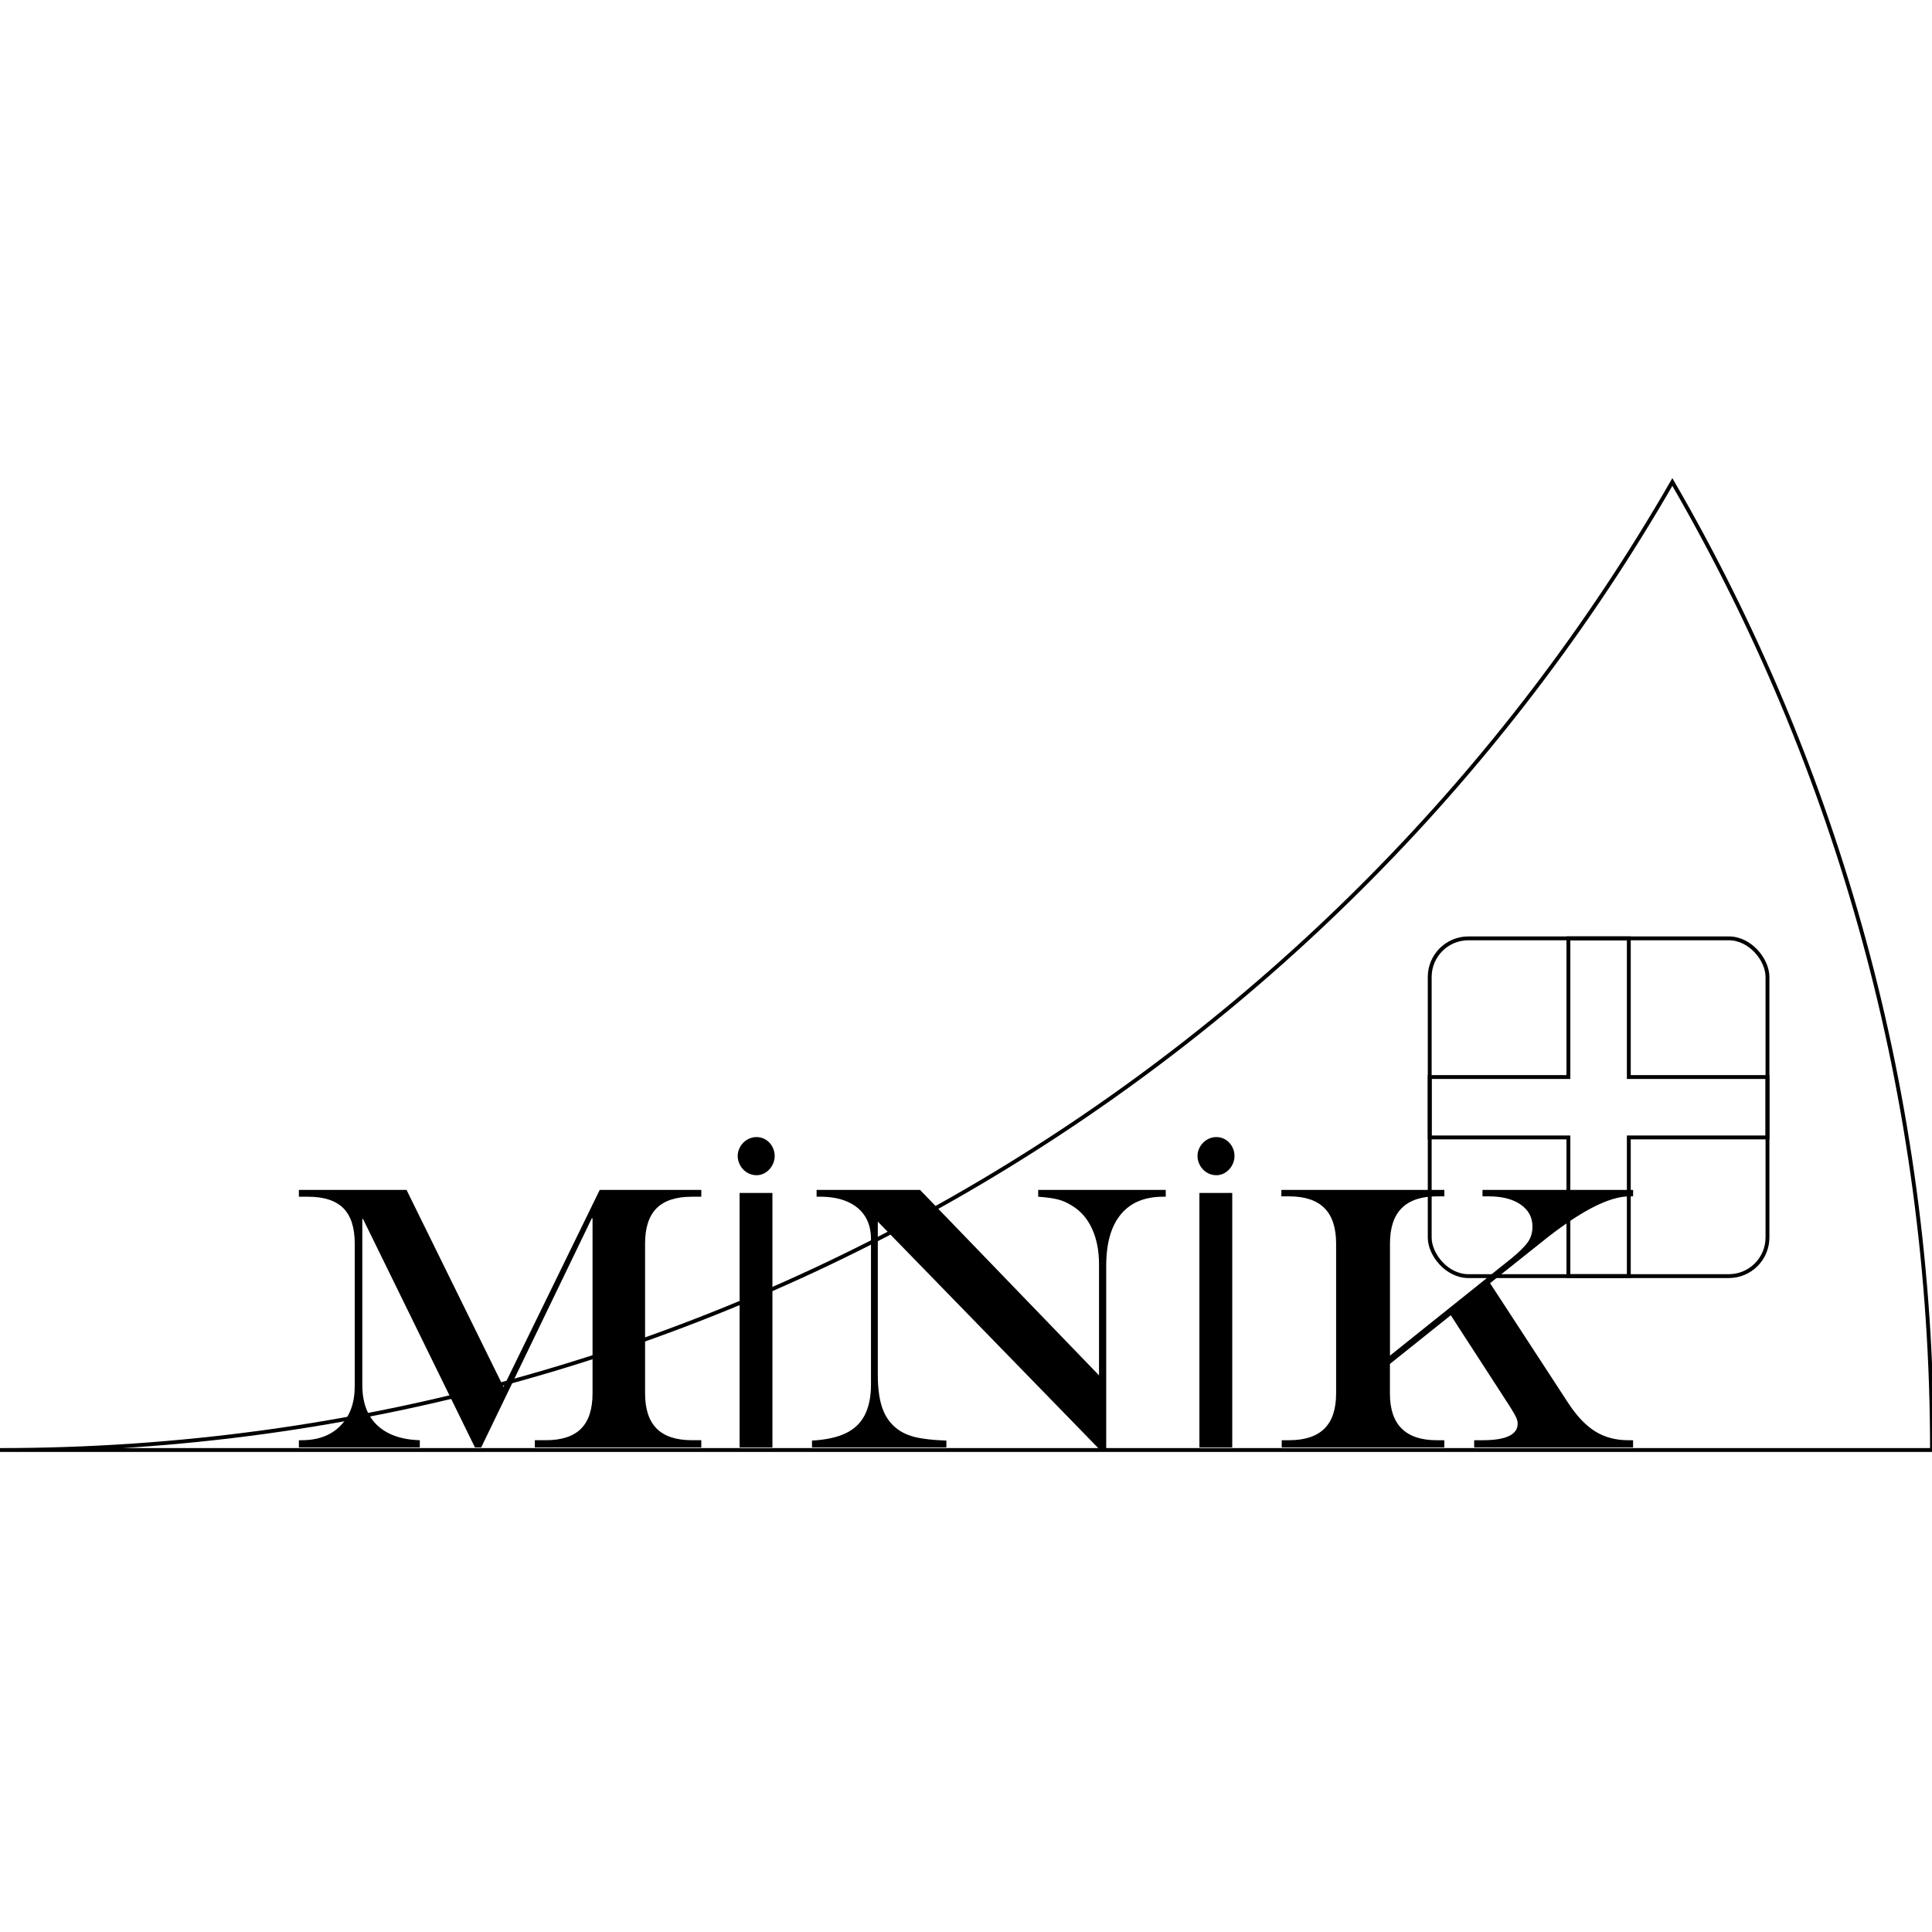 <?xml version="1.0" encoding="UTF-8"?>
<svg id="katman_1" data-name="katman 1" xmlns="http://www.w3.org/2000/svg" viewBox="0 0 1000 1000">
  <defs>
    <style>
      .cls-1 {
        fill: #fff;
      }

      .cls-2 {
        fill: none;
        stroke: #000;
        stroke-miterlimit: 10;
        stroke-width: 2px;
      }
    </style>
  </defs>
  <rect class="cls-1" width="1000" height="1000"/>
  <g>
    <path class="cls-2" d="M0,750.52c370.25,0,693.3-201.63,865.61-501.04,85.42,147.29,134.39,318.44,134.39,501.04H0Z"/>
    <g>
      <rect class="cls-2" x="740.02" y="485.69" width="174.82" height="174.82" rx="20" ry="20"/>
      <polygon class="cls-2" points="914.84 557.47 843.07 557.47 843.07 485.69 811.8 485.69 811.8 557.47 740.02 557.47 740.02 588.73 811.8 588.73 811.8 660.51 843.07 660.51 843.07 588.73 914.84 588.73 914.84 557.47"/>
    </g>
  </g>
  <g>
    <path d="M154.7,615.89h55.72l50.19,102,49.81-102h52.57v3.53h-4.87c-8.21,0-14.3,1.99-18.27,5.96s-5.96,10.07-5.96,18.27v77.57c0,8.14,2,14.22,6.01,18.22s10.08,6.01,18.22,6.01h4.87v3.72h-86.16v-3.72h5.73c8.14,0,14.2-1.99,18.18-5.96,3.97-3.97,5.96-10.07,5.96-18.27v-90.64h-.38l-57.25,118.6h-3.24l-57.92-118.22h-.38v85.97c0,5.98,1.14,11.05,3.43,15.22,2.29,4.17,5.66,7.38,10.11,9.64s9.86,3.48,16.22,3.67v3.72h-62.59v-3.72h1.33c8.59,0,15.33-2.51,20.23-7.54,4.9-5.02,7.35-11.83,7.35-20.42v-73.85c0-8.27-1.97-14.37-5.92-18.32-3.94-3.94-10.05-5.91-18.32-5.91h-4.67v-3.53Z"/>
    <path d="M381.83,598.32c0-5.08,4.3-9.77,9.77-9.77s9.38,4.69,9.38,9.77-4.1,9.97-9.38,9.97c-5.67,0-9.77-4.88-9.77-9.97ZM399.81,617.47v131.72h-17v-131.72h17Z"/>
    <path d="M422.67,615.89h53.53l92.65,95.99v-57.44c0-7-1.19-13.12-3.58-18.37-2.39-5.25-5.84-9.24-10.35-11.98-2.42-1.53-4.85-2.61-7.3-3.24-2.45-.64-5.87-1.11-10.26-1.43v-3.53h66.03v3.53h-1.33c-9.61,0-16.92,3.05-21.95,9.16-5.03,6.11-7.54,14.98-7.54,26.62v95.32h-3.15l-115.07-118.22v79.19c0,7.7.92,13.85,2.77,18.46,1.84,4.61,4.83,8.22,8.97,10.83,3.37,2.04,7.47,3.34,12.31,3.91,2.67.45,6.49.76,11.45.95v3.53h-69.56v-3.53c7.12-.38,12.93-1.64,17.41-3.77,4.48-2.13,7.79-5.3,9.92-9.49,2.13-4.2,3.2-9.41,3.2-15.65v-75.38c0-4.64-1.04-8.59-3.1-11.83-2.07-3.24-5.07-5.74-9.02-7.49-3.94-1.75-8.71-2.62-14.31-2.62h-1.72v-3.53Z"/>
    <path d="M619.83,598.32c0-5.08,4.3-9.77,9.77-9.77s9.38,4.69,9.38,9.77-4.1,9.97-9.38,9.97c-5.67,0-9.77-4.88-9.77-9.97ZM637.81,617.47v131.72h-17v-131.72h17Z"/>
    <path d="M663.25,615.89h84.35v3.34h-3.91c-8.01,0-14.06,2.02-18.13,6.06-4.07,4.04-6.11,10.16-6.11,18.37v58.01l63.16-50.57c4.2-3.5,7.01-6.34,8.44-8.54,1.43-2.19,2.15-4.75,2.15-7.68,0-4.77-2.04-8.57-6.11-11.4-4.07-2.83-9.61-4.25-16.6-4.25h-3.15v-3.34h77.95v3.34h-1.91c-10.75,0-26.05,8.01-45.89,24.04l-26.24,20.9,40.26,61.73c4.45,6.87,9.14,11.85,14.07,14.93,4.93,3.09,10.67,4.63,17.22,4.63h2.48v3.72h-82.25v-3.72h4.29c12.15,0,18.22-2.86,18.22-8.59,0-1.02-.27-2.11-.81-3.29-.54-1.18-1.64-3.07-3.29-5.68l-30.53-47.13-31.49,25.19v15.27c0,8.14,2.03,14.22,6.11,18.22,4.07,4.01,10.11,6.01,18.13,6.01h3.91v3.72h-84.15v-3.72h3.72c8.21,0,14.33-2,18.37-6.01,4.04-4.01,6.06-10.08,6.06-18.22v-77.57c0-8.21-2.02-14.33-6.06-18.37-4.04-4.04-10.16-6.06-18.37-6.06h-3.91v-3.34Z"/>
  </g>
</svg>